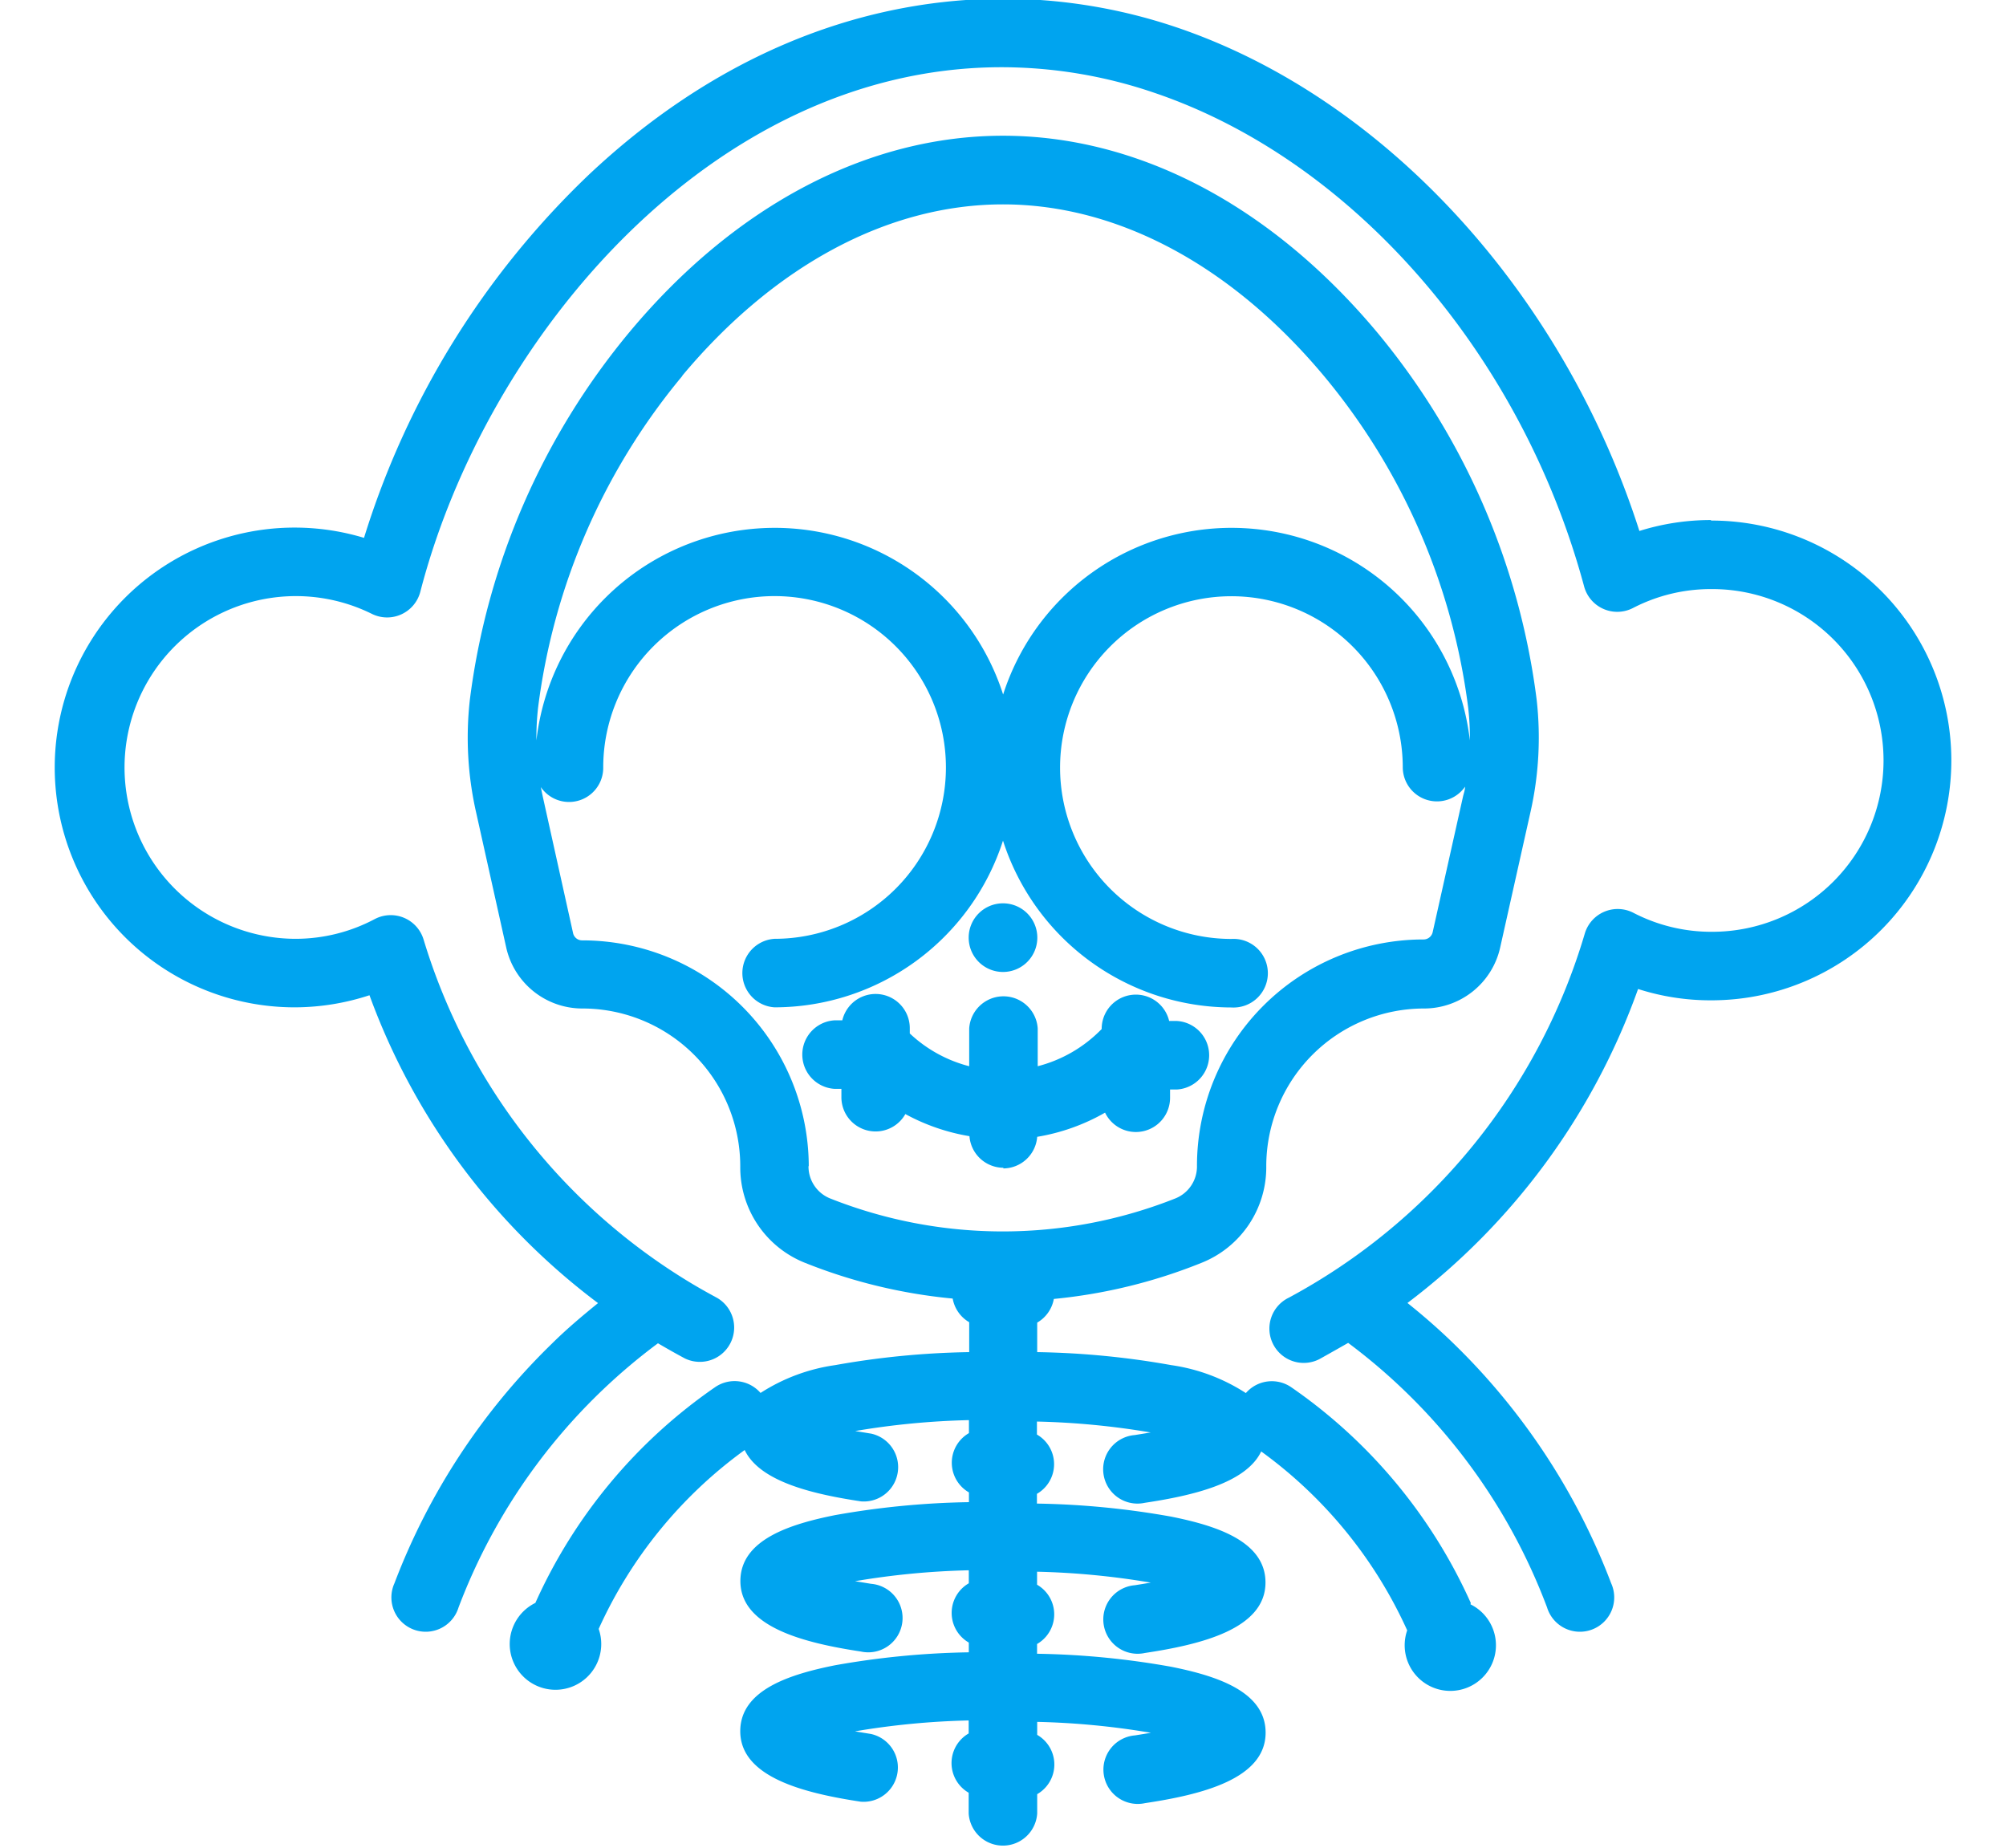 <svg id="Layer_1" data-name="Layer 1" xmlns="http://www.w3.org/2000/svg" viewBox="0 0 154.3 142.13"><defs><style>.cls-1{fill:#00a4ef;}</style></defs><title>nd_ic7</title><path class="cls-1" d="M131.62,40h-.09a18.32,18.32,0,0,0-5.43.84c-5.86-18.32-19.62-33.37-35.7-38.77A41.76,41.76,0,0,0,76.86-.1C65.52,0,54.59,4.66,45.24,13.49A65.22,65.22,0,0,0,28,41.37a18.45,18.45,0,1,0-5.26,36.11,18.51,18.51,0,0,0,5.68-.93A51.78,51.78,0,0,0,46,100.23c-1.23,1-2.42,2-3.55,3.12a50.89,50.89,0,0,0-12.11,18.43,2.64,2.64,0,1,0,4.93,1.86,45.23,45.23,0,0,1,15.34-20.32c.65.38,1.33.77,2.08,1.17a2.64,2.64,0,0,0,2.49-4.65c-.85-.46-1.61-.89-2.31-1.32A46.56,46.56,0,0,1,32.58,72.26a2.64,2.64,0,0,0-3.75-1.57,13,13,0,0,1-6.08,1.52h-.07a13.18,13.18,0,1,1,5.91-25,2.64,2.64,0,0,0,3.74-1.69C37.37,26.06,54.7,5.28,76.88,5.17A36.37,36.37,0,0,1,88.71,7.11c15.29,5.14,28.3,20.06,33.14,38a2.64,2.64,0,0,0,3.75,1.66,13,13,0,0,1,6-1.46h.07a13.18,13.18,0,0,1,.06,26.36,13,13,0,0,1-6.09-1.46,2.64,2.64,0,0,0-3.74,1.6,46.88,46.88,0,0,1-22.76,28,2.64,2.64,0,1,0,2.49,4.65q1-.56,2.07-1.17A45.24,45.24,0,0,1,119,123.64a2.64,2.64,0,1,0,4.93-1.86,50.89,50.89,0,0,0-12.11-18.43c-1.13-1.1-2.32-2.14-3.56-3.13A52.28,52.28,0,0,0,126,76.07a18.2,18.2,0,0,0,5.69.87,18.45,18.45,0,0,0-.09-36.9Z"/><path class="cls-1" d="M77.15,69.48a2.64,2.64,0,1,1-2.64,2.64,2.64,2.64,0,0,1,2.64-2.64Z"/><path class="cls-1" d="M77.15,89.87a2.63,2.63,0,0,0,2.63-2.43A15.63,15.63,0,0,0,85,85.58a2.63,2.63,0,0,0,5-1.16V83.8h.53a2.64,2.64,0,0,0,0-5.27h-.6a2.63,2.63,0,0,0-5.19.62v0l-.1.1a10.48,10.48,0,0,1-4.82,2.76v-2.9a2.64,2.64,0,0,0-5.27,0v2.9a10.46,10.46,0,0,1-4.57-2.52v-.39a2.63,2.63,0,0,0-5.19-.62h-.6a2.64,2.64,0,0,0,0,5.27h.53v.62a2.63,2.63,0,0,0,4.92,1.32,15.65,15.65,0,0,0,4.93,1.7,2.63,2.63,0,0,0,2.63,2.43Z"/><path class="cls-1" d="M62.21,89.73v0a17.42,17.42,0,0,0-17.43-17.4h0a.71.71,0,0,1-.7-.56L41.75,61.27c-.05-.24-.1-.48-.15-.73A2.63,2.63,0,0,0,46.4,59,13.18,13.18,0,1,1,59.58,72.21a2.64,2.64,0,0,0,0,5.27A18.48,18.48,0,0,0,77.15,64.66,18.48,18.48,0,0,0,94.72,77.49a2.64,2.64,0,1,0,0-5.27A13.18,13.18,0,1,1,107.9,59a2.63,2.63,0,0,0,4.79,1.51c0,.24-.09.49-.15.73l-2.34,10.46a.72.72,0,0,1-.73.56h0a17.42,17.42,0,0,0-17.4,17.4v0a2.65,2.65,0,0,1-1.64,2.51,36,36,0,0,1-26.6,0,2.65,2.65,0,0,1-1.64-2.51ZM52.47,28.91c7.11-8.51,15.87-13.19,24.68-13.19s17.57,4.69,24.68,13.19a49.59,49.59,0,0,1,11.1,25.51,20.48,20.48,0,0,1,.13,2.53,18.45,18.45,0,0,0-35.9-3.53,18.45,18.45,0,0,0-35.9,3.53,20.65,20.65,0,0,1,.13-2.53,49.6,49.6,0,0,1,11.1-25.51Zm60.66,94.38A40.07,40.07,0,0,0,99.32,106.7a2.64,2.64,0,0,0-3.49.45A14.25,14.25,0,0,0,90.09,105a64,64,0,0,0-10.31-1v-2.27a2.64,2.64,0,0,0,1.28-1.82A40.85,40.85,0,0,0,92.4,97.14a7.91,7.91,0,0,0,5-7.45,12.14,12.14,0,0,1,12.15-12.12h0a6,6,0,0,0,5.84-4.68l2.34-10.46a26,26,0,0,0,.47-8.6,55,55,0,0,0-12.29-28.29C97.75,15.8,87.55,10.44,77.15,10.44S56.55,15.8,48.43,25.53a55,55,0,0,0-12.29,28.3,26,26,0,0,0,.47,8.6l2.33,10.46a6,6,0,0,0,5.87,4.68h0A12.14,12.14,0,0,1,56.94,89.72a7.9,7.9,0,0,0,5,7.42,40.86,40.86,0,0,0,11.34,2.74,2.64,2.64,0,0,0,1.27,1.82V104a63.94,63.94,0,0,0-10.31,1,14.26,14.26,0,0,0-5.74,2.14A2.64,2.64,0,0,0,55,106.7a40.07,40.07,0,0,0-13.82,16.59,3.52,3.52,0,1,0,4.87,2,34.59,34.59,0,0,1,11.23-13.76c1.17,2.45,5.29,3.4,8.95,3.95a2.64,2.64,0,0,0,.78-5.21l-1.23-.2a60.16,60.16,0,0,1,8.75-.84v1a2.63,2.63,0,0,0,0,4.56v.75a63.94,63.94,0,0,0-10.31,1c-3.38.68-7.27,1.86-7.27,5.07,0,3.57,5,4.77,9.27,5.42a2.64,2.64,0,1,0,.78-5.21l-1.23-.2a60.21,60.21,0,0,1,8.75-.84v1a2.63,2.63,0,0,0,0,4.56v.75a63.94,63.94,0,0,0-10.31,1c-3.38.68-7.27,1.86-7.27,5.07,0,3.57,5,4.77,9.27,5.42a2.64,2.64,0,0,0,.78-5.21l-1.23-.2a60.13,60.13,0,0,1,8.75-.84v1a2.63,2.63,0,0,0,0,4.56v1.59a2.64,2.64,0,0,0,5.27,0V138a2.63,2.63,0,0,0,0-4.56v-1a60.13,60.13,0,0,1,8.75.84l-1.23.2a2.64,2.64,0,1,0,.78,5.21c4.32-.65,9.27-1.85,9.27-5.42,0-3.21-3.88-4.39-7.27-5.07a64,64,0,0,0-10.31-1v-.75a2.63,2.63,0,0,0,0-4.56v-1a60.16,60.16,0,0,1,8.75.84l-1.23.2a2.64,2.64,0,1,0,.78,5.21c4.32-.65,9.27-1.85,9.27-5.42,0-3.21-3.88-4.39-7.27-5.07a64,64,0,0,0-10.31-1v-.75a2.63,2.63,0,0,0,0-4.56v-1a60.21,60.21,0,0,1,8.75.84l-1.23.2a2.64,2.64,0,1,0,.78,5.21c3.66-.55,7.78-1.5,8.95-3.95a34.6,34.6,0,0,1,11.23,13.76,3.51,3.51,0,1,0,4.87-2Z"/></svg>